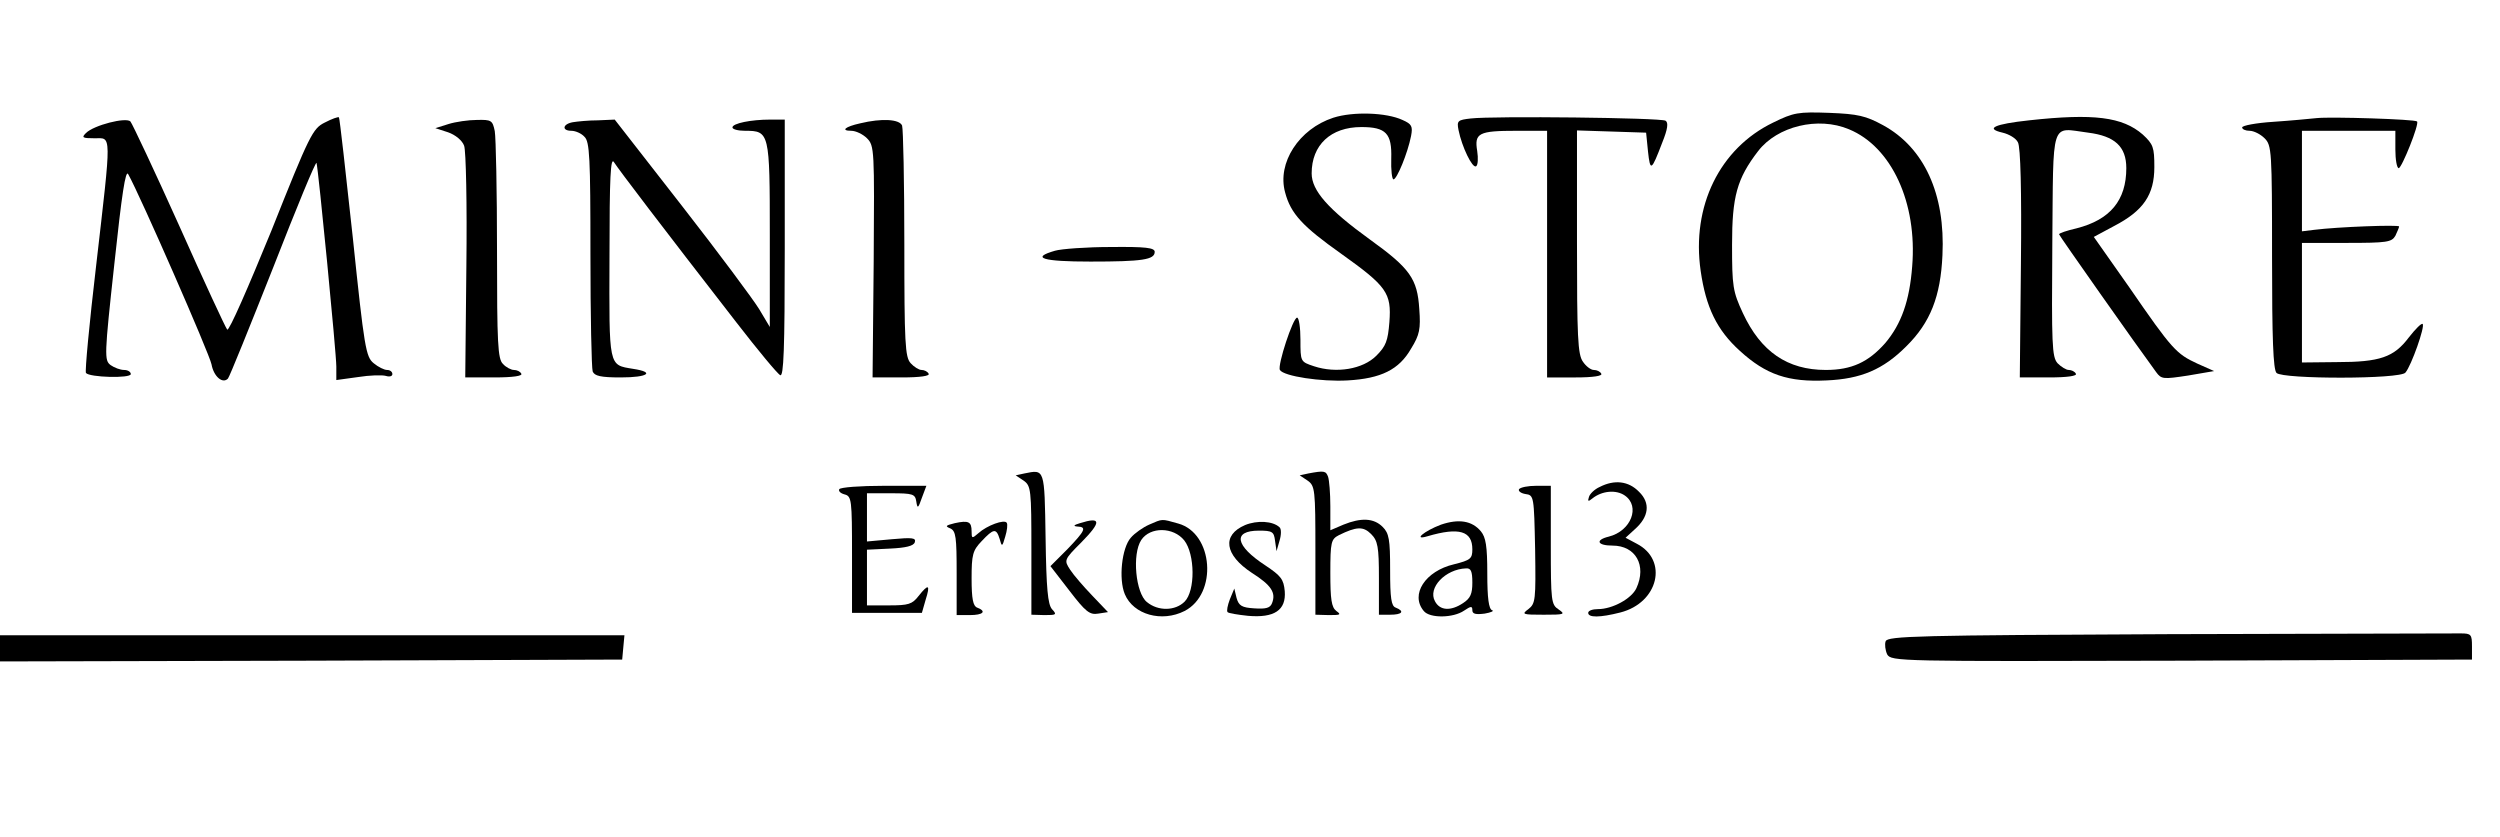 <?xml version="1.0" standalone="no"?>
<!DOCTYPE svg PUBLIC "-//W3C//DTD SVG 20010904//EN"
 "http://www.w3.org/TR/2001/REC-SVG-20010904/DTD/svg10.dtd">
<svg version="1.0" xmlns="http://www.w3.org/2000/svg"
 width="669pt" height="224pt" viewBox="0 0 669 224"
 preserveAspectRatio="xMidYMid meet">

<g transform="translate(0,224) scale(0.1,-0.1)"
fill="#000000" stroke="none">
<path d="M3568 1925 c-92 -30 -151 -121 -129 -200 15 -57 47 -91 150 -164 122
-87 135 -105 129 -183 -4 -50 -9 -64 -35 -90 -36 -36 -107 -48 -167 -28 -36
12 -36 12 -36 71 0 32 -4 59 -9 59 -11 0 -53 -128 -46 -140 10 -17 112 -32
181 -28 90 5 138 29 170 85 23 37 26 53 22 106 -5 81 -25 109 -132 186 -112
81 -156 131 -156 177 0 76 51 124 133 124 66 0 82 -17 80 -84 -1 -31 2 -56 6
-56 9 0 38 70 47 116 5 26 2 32 -23 43 -43 20 -132 23 -185 6z"/>
<path d="M4745 1912 c-143 -69 -219 -224 -194 -397 14 -97 43 -158 105 -214
70 -64 130 -84 232 -79 92 4 151 29 213 91 65 64 92 134 97 244 8 164 -49 288
-159 348 -46 25 -67 30 -144 33 -83 3 -95 1 -150 -26z m203 -18 c114 -47 183
-197 169 -367 -7 -92 -29 -154 -72 -205 -45 -51 -90 -72 -159 -72 -103 0 -174
49 -222 152 -27 58 -29 72 -29 183 0 129 13 177 70 251 51 66 160 93 243 58z"/>
<path d="M869 1912 c-32 -16 -40 -31 -143 -290 -61 -149 -113 -269 -118 -264
-4 4 -62 129 -128 277 -67 149 -126 274 -131 280 -12 12 -98 -10 -119 -31 -12
-12 -10 -14 23 -14 46 0 46 21 4 -343 -18 -153 -30 -281 -27 -285 9 -12 120
-15 120 -3 0 6 -8 11 -18 11 -10 0 -26 6 -36 13 -17 13 -17 24 10 271 20 187
30 253 37 240 32 -57 218 -482 223 -509 6 -33 30 -53 44 -38 4 4 58 138 121
297 62 159 114 285 116 280 5 -17 53 -509 53 -545 l0 -36 58 8 c31 5 65 6 75
3 9 -3 17 -1 17 5 0 6 -6 11 -14 11 -8 0 -24 8 -36 18 -21 17 -25 40 -56 337
-19 175 -35 319 -37 321 -2 2 -19 -4 -38 -14z"/>
<path d="M3936 1923 c-35 -4 -38 -6 -33 -31 9 -45 37 -103 47 -97 5 3 6 21 3
41 -8 48 4 54 105 54 l82 0 0 -330 0 -330 76 0 c47 0 73 4 69 10 -3 6 -12 10
-20 10 -8 0 -21 10 -29 22 -14 19 -16 67 -16 321 l0 298 93 -3 92 -3 5 -50 c6
-55 9 -53 38 23 15 37 17 54 9 59 -13 8 -461 13 -521 6z"/>
<path d="M5430 1918 c-93 -10 -119 -22 -71 -33 17 -4 36 -15 41 -26 7 -12 10
-130 8 -324 l-3 -305 78 0 c50 0 76 4 72 10 -3 6 -12 10 -19 10 -7 0 -20 8
-30 18 -15 17 -16 50 -14 318 3 340 -6 312 96 299 71 -9 102 -37 102 -95 0
-86 -43 -138 -133 -161 -26 -6 -47 -13 -47 -16 0 -3 207 -297 260 -369 14 -19
19 -19 85 -9 l70 12 -45 20 c-56 26 -67 37 -182 204 l-95 135 54 29 c79 41
108 84 108 158 0 53 -3 61 -31 87 -54 47 -131 57 -304 38z"/>
<path d="M6200 1924 c-19 -2 -72 -7 -117 -10 -46 -3 -83 -10 -83 -15 0 -5 9
-9 20 -9 11 0 29 -9 40 -20 19 -19 20 -33 20 -318 0 -218 3 -301 12 -310 17
-17 332 -17 345 1 16 19 53 124 46 130 -3 3 -19 -13 -37 -36 -40 -53 -77 -66
-193 -66 l-93 -1 0 160 0 160 120 0 c108 0 120 2 130 19 5 11 10 22 10 25 0 5
-164 -1 -227 -9 l-33 -4 0 135 0 134 125 0 125 0 0 -50 c0 -27 4 -50 9 -50 8
0 56 119 49 125 -5 6 -231 13 -268 9z"/>
<path d="M1200 1908 l-35 -11 34 -11 c20 -7 38 -22 43 -36 5 -13 8 -158 6
-322 l-3 -298 78 0 c50 0 76 4 72 10 -3 6 -12 10 -20 10 -7 0 -21 7 -29 16
-14 13 -16 55 -16 303 0 159 -3 303 -6 320 -6 29 -9 31 -48 30 -22 0 -57 -5
-76 -11z"/>
<path d="M1533 1913 c-28 -5 -30 -23 -4 -23 11 0 27 -7 35 -16 14 -13 16 -56
16 -314 0 -164 3 -305 6 -314 5 -12 21 -16 75 -16 73 0 93 14 33 23 -66 11
-64 2 -63 301 0 214 3 267 12 252 12 -19 129 -173 327 -428 58 -75 111 -139
118 -142 9 -4 12 67 12 339 l0 345 -39 0 c-51 0 -101 -10 -101 -21 0 -5 15 -9
34 -9 65 0 66 -4 66 -278 l0 -247 -28 47 c-15 25 -108 150 -207 277 l-180 231
-45 -2 c-25 0 -55 -3 -67 -5z"/>
<path d="M2302 1910 c-41 -9 -53 -20 -24 -20 12 0 31 -9 42 -20 20 -20 20 -31
18 -330 l-3 -310 78 0 c50 0 76 4 72 10 -3 6 -12 10 -19 10 -7 0 -20 8 -29 18
-15 16 -17 54 -17 319 0 166 -3 308 -6 317 -7 17 -54 20 -112 6z"/>
<path d="M2823 1569 c-66 -19 -33 -29 95 -29 139 0 172 5 172 26 0 11 -24 14
-117 13 -65 0 -133 -5 -150 -10z"/>
<path d="M2741 973 l-23 -5 21 -14 c20 -14 21 -24 21 -187 l0 -172 35 -1 c32
0 34 1 20 16 -11 13 -15 54 -17 190 -3 188 -2 184 -57 173z"/>
<path d="M3501 973 l-23 -5 21 -14 c20 -14 21 -24 21 -187 l0 -172 36 -1 c31
0 34 1 20 11 -13 10 -16 31 -16 102 0 83 2 90 23 101 47 23 65 24 86 3 18 -18
21 -34 21 -118 l0 -98 30 0 c32 0 40 9 15 19 -12 4 -15 25 -15 101 0 82 -3 98
-20 115 -24 24 -58 25 -105 6 l-35 -15 0 64 c0 35 -3 70 -6 79 -6 16 -10 17
-53 9z"/>
<path d="M4281 937 c-14 -6 -27 -19 -29 -27 -4 -12 -2 -13 9 -4 26 21 64 24
87 8 42 -29 17 -95 -43 -110 -37 -9 -31 -24 10 -24 62 0 92 -53 64 -114 -13
-28 -64 -56 -103 -56 -14 0 -26 -4 -26 -10 0 -13 31 -13 86 1 102 26 129 140
44 184 l-30 16 24 22 c39 34 43 71 12 101 -28 29 -66 33 -105 13z"/>
<path d="M2246 931 c-3 -5 3 -11 14 -14 19 -5 20 -14 20 -161 l0 -156 93 0 94
0 10 35 c13 41 8 44 -19 10 -17 -22 -27 -25 -79 -25 l-59 0 0 75 0 74 62 3
c42 2 63 7 66 17 4 12 -7 13 -62 8 l-66 -6 0 64 0 65 64 0 c59 0 65 -2 68 -22
3 -20 5 -19 15 10 l12 32 -114 0 c-63 0 -116 -4 -119 -9z"/>
<path d="M4065 931 c-3 -5 5 -11 17 -13 23 -3 23 -6 26 -148 2 -136 1 -145
-18 -160 -19 -14 -16 -15 41 -15 55 0 59 1 40 14 -20 13 -21 22 -21 172 l0
159 -39 0 c-22 0 -42 -4 -46 -9z"/>
<path d="M2555 840 c-24 -6 -27 -8 -12 -14 15 -7 17 -23 17 -120 l0 -112 35 0
c36 0 46 10 20 20 -11 4 -15 23 -15 78 0 64 3 75 27 100 32 34 39 35 48 6 6
-22 7 -22 15 6 5 16 7 33 4 37 -6 10 -53 -7 -76 -28 -17 -15 -18 -14 -18 5 0
26 -8 30 -45 22z"/>
<path d="M2890 840 c-17 -5 -19 -8 -7 -9 26 -1 21 -11 -27 -61 l-45 -45 51
-66 c43 -56 54 -65 77 -61 l26 4 -42 44 c-23 24 -50 55 -59 69 -17 26 -17 27
30 74 54 55 53 69 -4 51z"/>
<path d="M3075 836 c-16 -7 -39 -23 -49 -35 -24 -27 -33 -110 -16 -151 23 -55
99 -76 160 -45 89 46 77 208 -17 234 -46 13 -41 13 -78 -3z m94 -42 c29 -37
30 -135 1 -164 -25 -25 -71 -26 -101 -1 -30 24 -40 128 -15 166 24 36 86 35
115 -1z"/>
<path d="M3332 835 c-63 -27 -55 -80 18 -128 52 -33 65 -53 54 -81 -5 -13 -16
-16 -47 -14 -34 2 -42 7 -48 28 l-6 25 -12 -29 c-6 -16 -9 -31 -6 -34 2 -3 27
-7 55 -10 70 -6 102 15 98 66 -3 32 -10 41 -52 69 -81 53 -88 93 -17 93 36 0
40 -3 43 -27 l4 -28 8 28 c5 16 5 32 0 36 -18 17 -60 19 -92 6z"/>
<path d="M3856 836 c-45 -17 -76 -43 -36 -31 85 25 120 14 120 -35 0 -25 -5
-29 -49 -40 -77 -18 -118 -81 -81 -125 16 -20 79 -19 108 1 18 12 22 13 22 1
0 -10 9 -12 33 -9 17 3 26 7 20 9 -9 3 -13 32 -13 98 0 74 -4 97 -17 113 -24
29 -60 34 -107 18z m84 -155 c0 -30 -5 -42 -25 -55 -33 -22 -62 -20 -75 5 -20
36 28 86 83 88 13 1 17 -7 17 -38z"/>
<path d="M5804 543 c-672 -3 -753 -5 -758 -19 -3 -8 -1 -24 4 -35 11 -19 29
-19 788 -17 l777 3 0 35 c0 32 -2 35 -30 35 -16 0 -368 -1 -781 -2z"/>
<path d="M0 505 l0 -35 833 2 832 3 3 33 3 32 -835 0 -836 0 0 -35z"/>
</g>
</svg>
